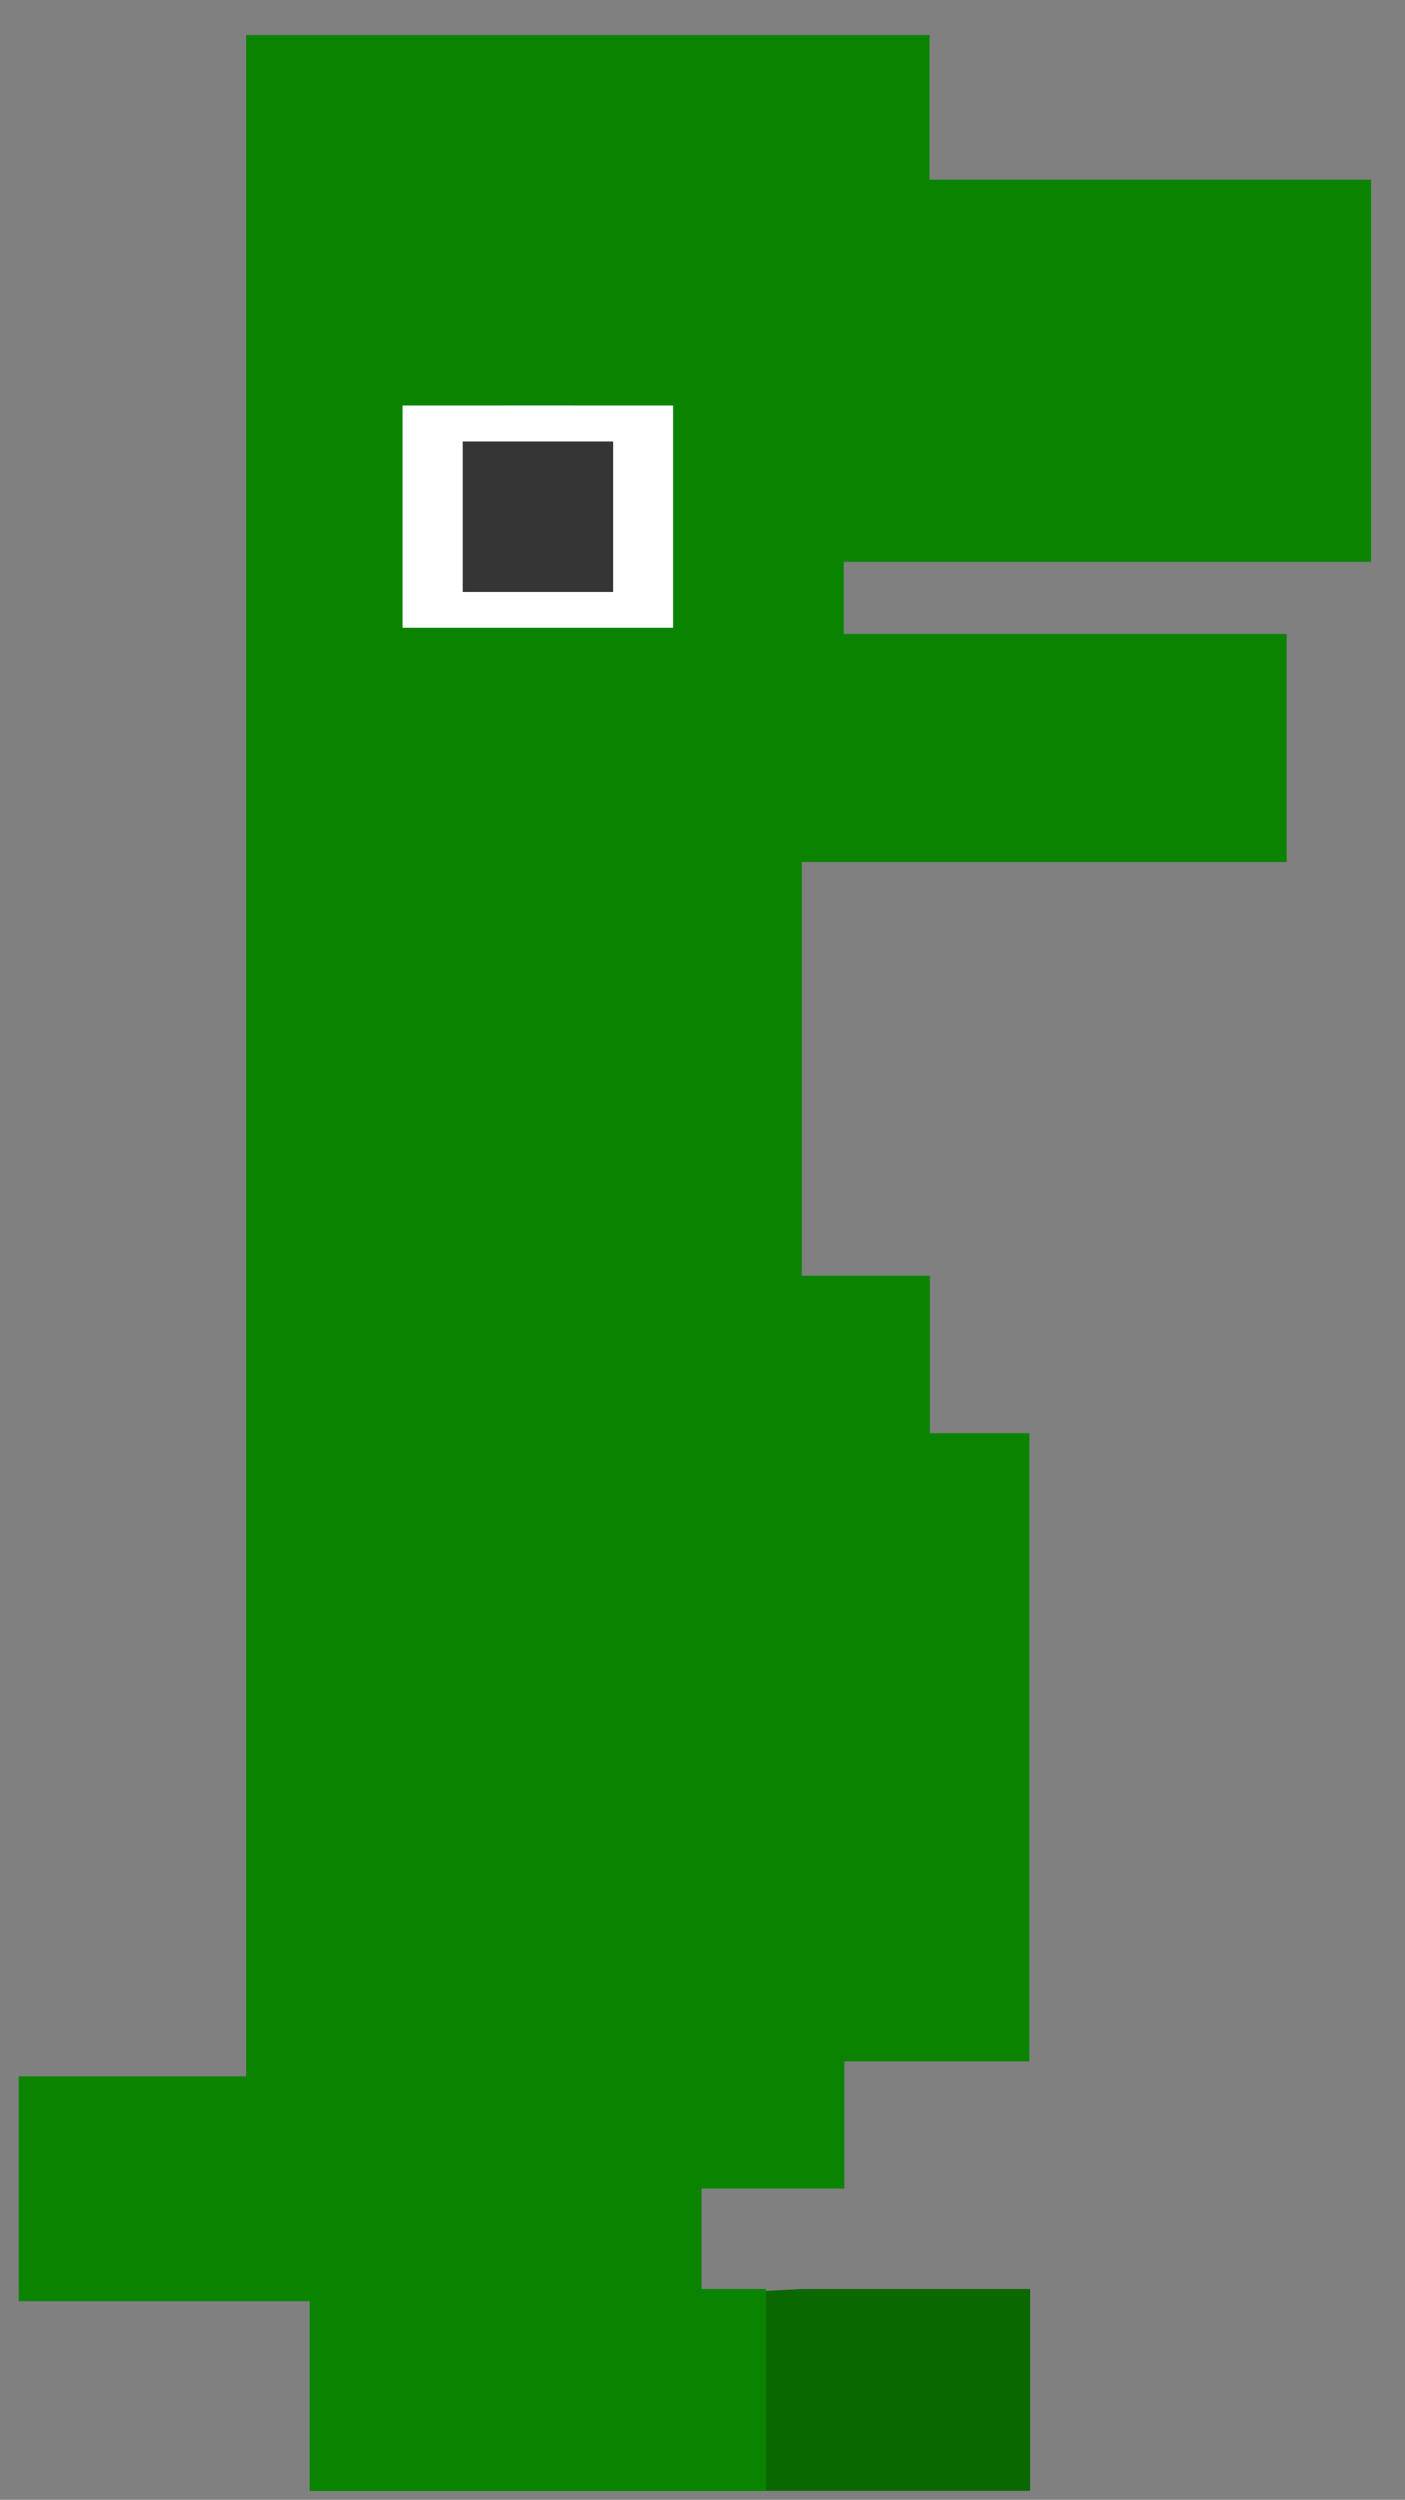 <?xml version="1.0" encoding="utf-8"?>
<!-- Generator: Adobe Illustrator 19.2.1, SVG Export Plug-In . SVG Version: 6.00 Build 0)  -->
<svg version="1.1" id="レイヤー_1" xmlns="http://www.w3.org/2000/svg" xmlns:xlink="http://www.w3.org/1999/xlink" x="0px"
	 y="0px" viewBox="0 0 750 1334" style="enable-background:new 0 0 750 1334;" xml:space="preserve">
<rect x="0" y="0" width="750" height="1334" fill="#808080" stroke="none"/>
<style type="text/css">
	.st0{fill:#0A6800;}
	.st1{fill:#0A8400;}
	.st2{fill:#FFFFFF;}
	.st3{fill:#353535;}
</style>
<polyline class="st0" points="306.3,1228 306.3,1329.2 549.9,1329.2 549.9,1221.5 428,1221.5 "/>
<polyline class="st0" points="1084.2,1228 1084.2,1329.2 1327.8,1329.2 1327.8,1221.5 1205.9,1221.5 "/>
<title>trex</title>
<path class="st1" d="M-166.9,285.9V82h-235.7V4.8h-364.8v1089.3h-121.4v120h242.9v115.2h243.6v-121.7h-121.9V1154h76.2v-67.9h98.8
	V750.9h-53.1v-84h-68.4V446.1h258.8V324.4h-236.5v-38.5H-166.9z M-592.5,202.5v22.7h-7.8v7.9h-22.8v-7.9h-7.6v-22.7H-592.5z"/>
<rect x="-683.9" y="202.5" class="st2" width="144.4" height="118.6"/>
<rect x="-651.8" y="221.7" class="st3" width="80.3" height="80.3"/>
<path class="st1" d="M1650.8,299.8V95.9h-235.7V18.7h-364.8V1108H928.9v120h296.3v101.3h243.6v-107.8h-175.3v-53.6h76.2V1100h98.8
	V764.8h-53.1v-84H1347V460h258.8V338.3h-236.5v-38.5H1650.8z M1225.2,216.4v22.7h-7.8v7.9h-22.8v-7.9h-7.6v-22.7H1225.2z"/>
<rect x="1133.8" y="216.4" class="st2" width="144.4" height="118.6"/>
<rect x="1165.9" y="235.6" class="st3" width="80.3" height="80.3"/>
<path class="st1" d="M731.9,299.8V95.9H496.2V18.7H131.4V1108H10v120h155.3v101.3h243.6v-107.8h-34.4v-53.6h76.2V1100h98.8V764.8
	h-53.1v-84h-68.4V460h258.8V338.3H450.4v-38.5H731.9z M306.3,216.4v22.7h-7.9v7.9h-22.8v-7.9H268v-22.7H306.3z"/>
<rect x="214.9" y="216.4" class="st2" width="144.4" height="118.6"/>
<rect x="247" y="235.6" class="st3" width="80.3" height="80.3"/>
</svg>
